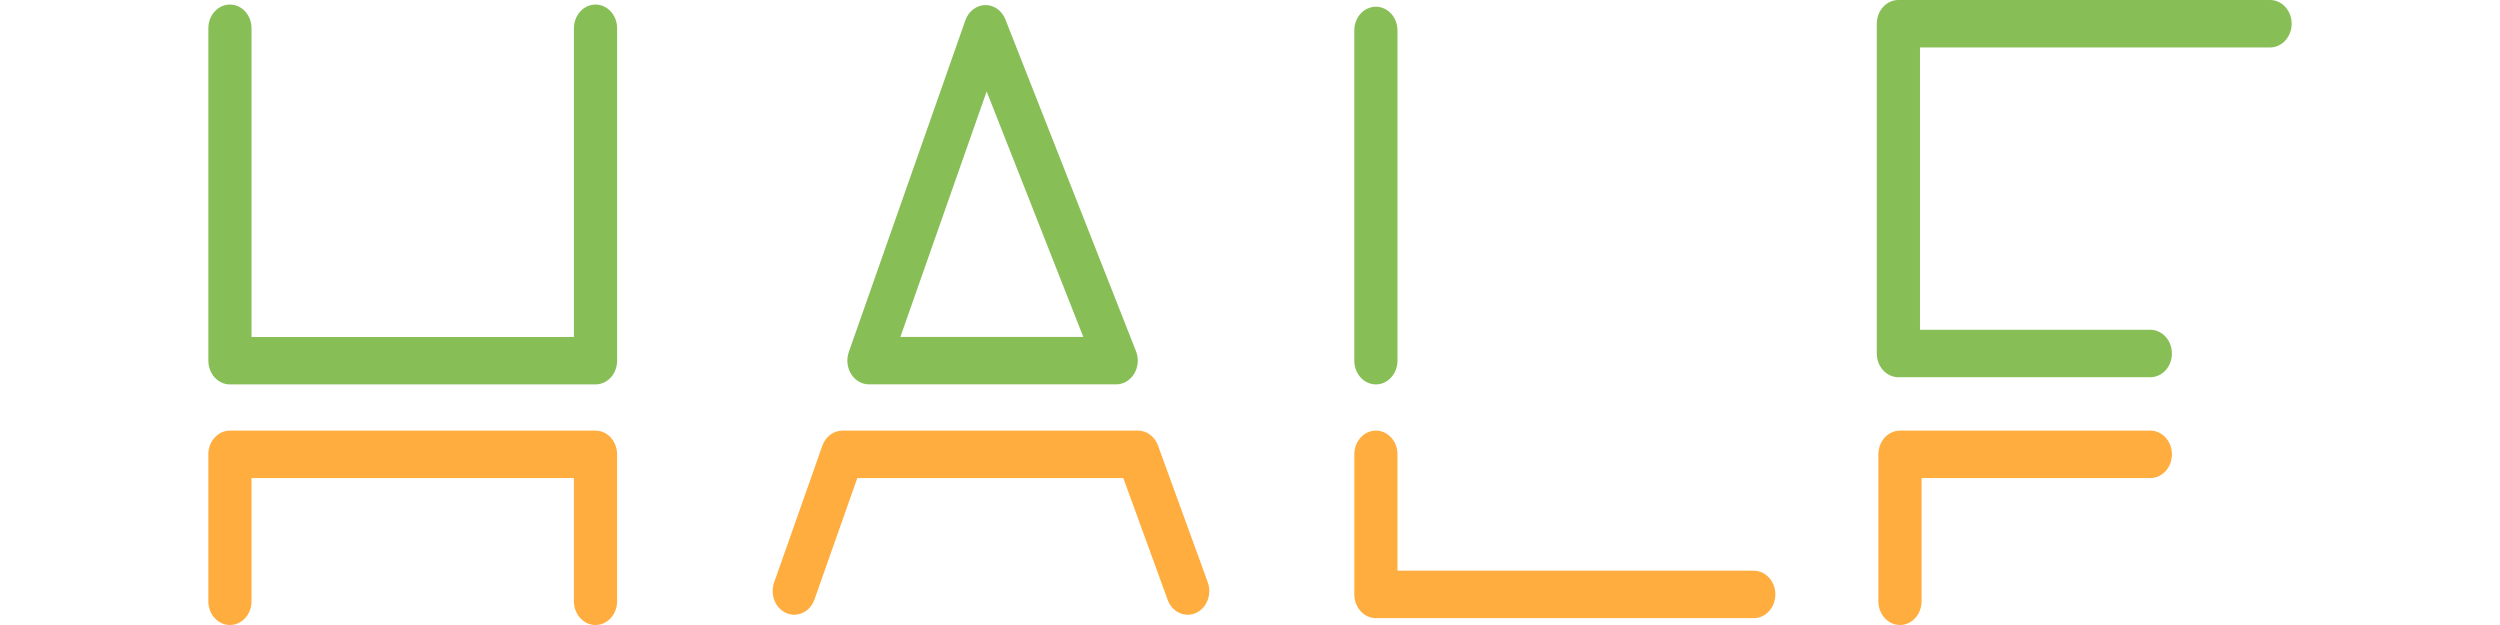 <svg width="400" height="100" viewBox="0 0 200 60" fill="none" xmlns="http://www.w3.org/2000/svg">
<path d="M37.168 60C36.618 60 36.091 59.76 35.703 59.333C35.314 58.906 35.095 58.327 35.095 57.723V45.893H4.146V57.723C4.146 58.327 3.927 58.906 3.539 59.333C3.15 59.76 2.623 60 2.073 60C1.523 60 0.996 59.76 0.607 59.333C0.218 58.906 0 58.327 0 57.723V43.615C0 43.011 0.218 42.432 0.607 42.005C0.996 41.578 1.523 41.338 2.073 41.338H37.168C37.718 41.338 38.245 41.578 38.634 42.005C39.023 42.432 39.241 43.011 39.241 43.615V57.723C39.241 58.022 39.188 58.318 39.084 58.594C38.979 58.871 38.827 59.122 38.634 59.333C38.442 59.545 38.213 59.712 37.962 59.827C37.71 59.941 37.44 60 37.168 60Z" fill="#FFAD3F"/>
<path d="M56.248 59.016C55.992 59.016 55.738 58.963 55.499 58.861C55.246 58.753 55.014 58.591 54.817 58.385C54.62 58.178 54.462 57.931 54.352 57.657C54.242 57.384 54.182 57.089 54.176 56.79C54.17 56.491 54.218 56.193 54.316 55.914L58.944 42.792C59.095 42.364 59.36 41.996 59.705 41.736C60.05 41.477 60.459 41.338 60.877 41.338H89.243C89.657 41.338 90.061 41.474 90.404 41.729C90.748 41.984 91.013 42.347 91.167 42.769L95.944 55.892C96.046 56.169 96.096 56.466 96.092 56.765C96.089 57.064 96.032 57.36 95.925 57.635C95.818 57.91 95.662 58.159 95.468 58.368C95.273 58.577 95.043 58.741 94.79 58.852C94.537 58.964 94.267 59.019 93.994 59.015C93.722 59.012 93.453 58.949 93.203 58.831C92.953 58.714 92.726 58.543 92.536 58.329C92.346 58.115 92.196 57.861 92.095 57.584L87.839 45.893H62.301L58.186 57.561C58.035 57.99 57.769 58.359 57.423 58.619C57.077 58.879 56.667 59.017 56.248 59.016Z" fill="#FFAD3F"/>
<path d="M148.363 59.341H112.087C111.537 59.341 111.01 59.101 110.621 58.674C110.232 58.247 110.014 57.667 110.014 57.063V43.615C110.014 43.011 110.232 42.432 110.621 42.005C111.01 41.578 111.537 41.338 112.087 41.338C112.636 41.338 113.164 41.578 113.552 42.005C113.941 42.432 114.159 43.011 114.159 43.615V54.786H148.363C148.912 54.786 149.44 55.026 149.828 55.453C150.217 55.88 150.435 56.459 150.435 57.063C150.435 57.667 150.217 58.247 149.828 58.674C149.44 59.101 148.912 59.341 148.363 59.341Z" fill="#FFAD3F"/>
<path d="M162.397 60C161.847 60 161.32 59.76 160.931 59.333C160.543 58.906 160.324 58.327 160.324 57.723V43.615C160.324 43.011 160.543 42.432 160.931 42.005C161.32 41.578 161.847 41.338 162.397 41.338H186.434C186.983 41.338 187.511 41.578 187.899 42.005C188.288 42.432 188.506 43.011 188.506 43.615C188.506 44.219 188.288 44.799 187.899 45.226C187.511 45.653 186.983 45.893 186.434 45.893H164.47V57.723C164.47 58.327 164.251 58.906 163.863 59.333C163.474 59.76 162.947 60 162.397 60Z" fill="#FFAD3F"/>
<path d="M37.17 36.904H2.075C1.525 36.904 0.998 36.664 0.609 36.237C0.22 35.81 0.002 35.23 0.002 34.626V2.713C0.002 2.109 0.22 1.53 0.609 1.103C0.998 0.676 1.525 0.436 2.075 0.436C2.625 0.436 3.152 0.676 3.54 1.103C3.929 1.53 4.148 2.109 4.148 2.713V32.349H35.097V2.713C35.097 2.109 35.316 1.53 35.705 1.103C36.093 0.676 36.62 0.436 37.17 0.436C37.72 0.436 38.247 0.676 38.636 1.103C39.025 1.53 39.243 2.109 39.243 2.713V34.626C39.243 35.23 39.025 35.81 38.636 36.237C38.247 36.664 37.72 36.904 37.17 36.904Z" fill="#87BE56"/>
<path d="M87.153 36.898H63.418C63.081 36.898 62.75 36.807 62.452 36.635C62.154 36.463 61.899 36.213 61.709 35.908C61.518 35.603 61.399 35.252 61.36 34.884C61.321 34.517 61.364 34.144 61.485 33.799L72.679 1.943C72.827 1.521 73.086 1.157 73.423 0.898C73.76 0.639 74.16 0.495 74.571 0.486H74.613C75.017 0.486 75.413 0.617 75.751 0.861C76.088 1.105 76.354 1.452 76.515 1.86L89.056 33.716C89.192 34.062 89.248 34.441 89.219 34.817C89.189 35.193 89.075 35.555 88.886 35.871C88.697 36.186 88.44 36.445 88.138 36.625C87.835 36.804 87.497 36.898 87.153 36.898ZM66.437 32.343H83.997L74.719 8.778L66.437 32.343Z" fill="#87BE56"/>
<path d="M186.43 36.213H162.245C161.695 36.213 161.168 35.973 160.779 35.546C160.39 35.119 160.172 34.54 160.172 33.936V2.278C160.172 1.674 160.39 1.094 160.779 0.667C161.168 0.24 161.695 0 162.245 0H197.926C198.476 0 199.003 0.24 199.391 0.667C199.78 1.094 199.999 1.674 199.999 2.278C199.999 2.882 199.78 3.461 199.391 3.888C199.003 4.315 198.476 4.555 197.926 4.555H164.318V31.658H186.43C186.98 31.658 187.508 31.898 187.896 32.325C188.285 32.752 188.503 33.332 188.503 33.936C188.503 34.54 188.285 35.119 187.896 35.546C187.508 35.973 186.98 36.213 186.43 36.213Z" fill="#87BE56"/>
<path d="M112.085 36.903C111.535 36.903 111.008 36.663 110.619 36.236C110.23 35.809 110.012 35.23 110.012 34.626V2.922C110.012 2.318 110.23 1.739 110.619 1.312C111.008 0.884 111.535 0.645 112.085 0.645C112.634 0.645 113.162 0.884 113.55 1.312C113.939 1.739 114.158 2.318 114.158 2.922V34.626C114.158 35.23 113.939 35.809 113.55 36.236C113.162 36.663 112.634 36.903 112.085 36.903Z" fill="#87BE56"/>
</svg>
